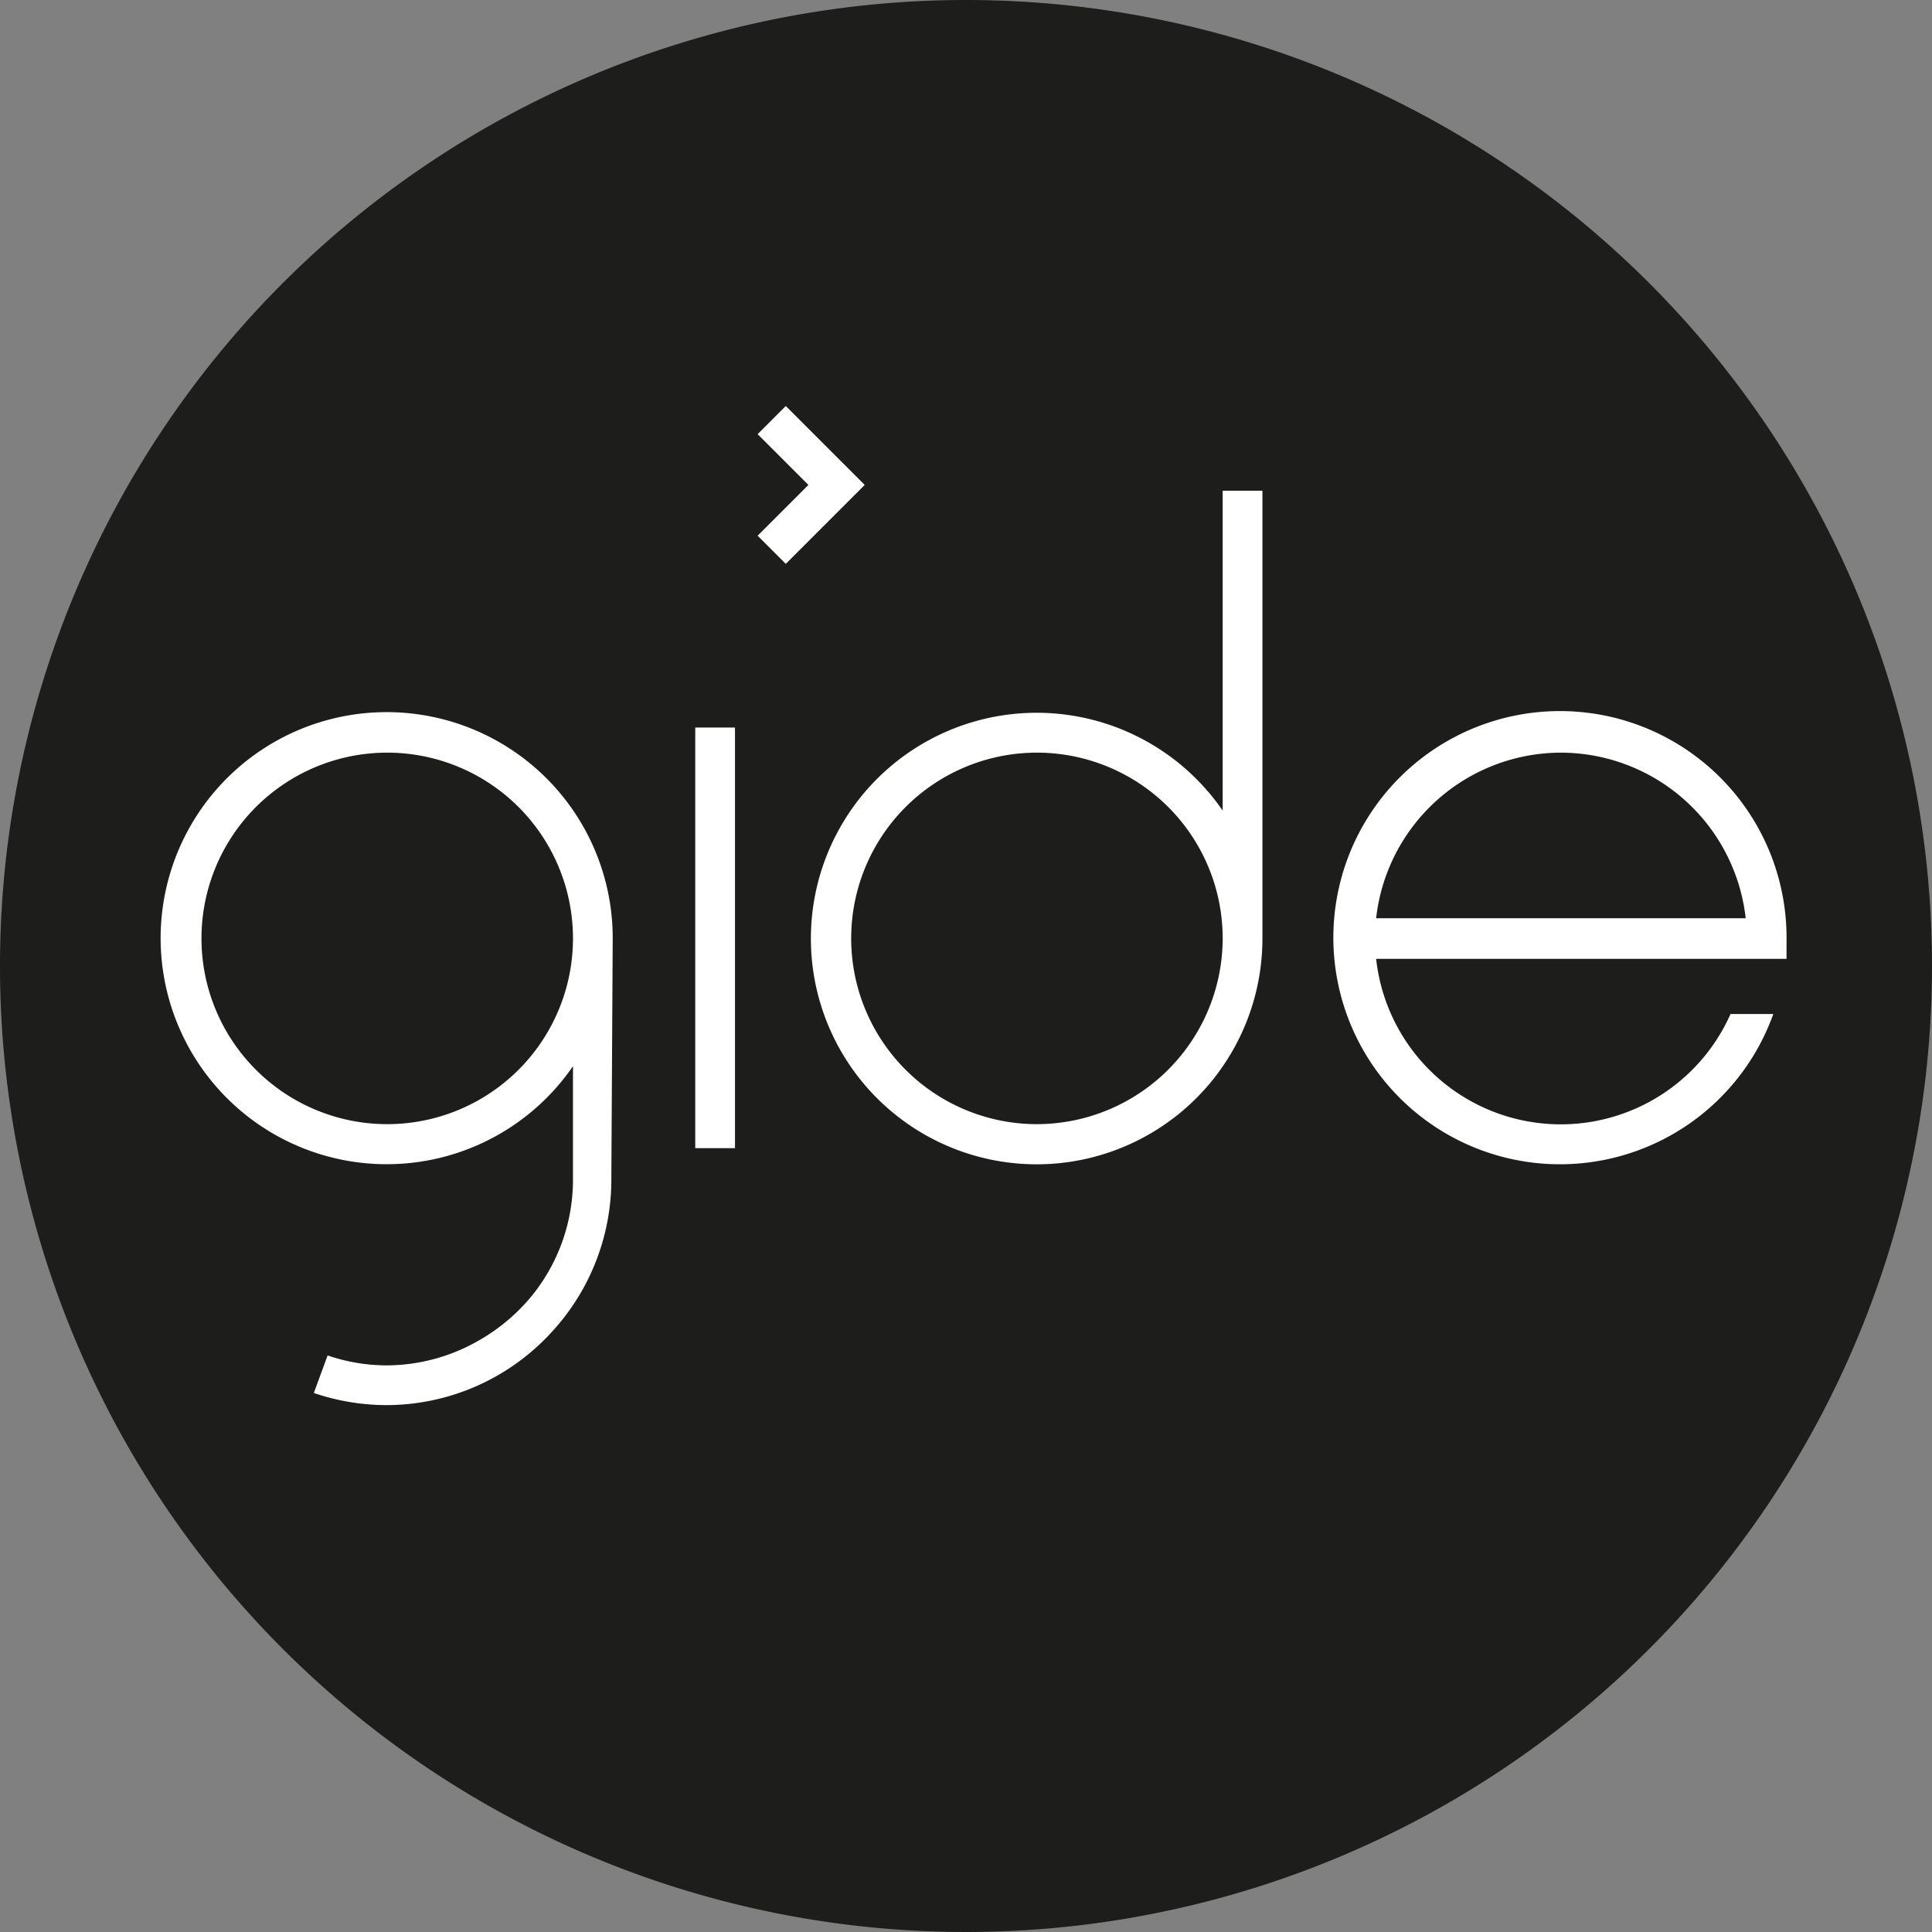 <svg xmlns="http://www.w3.org/2000/svg" viewBox="0 0 70 70"><rect x="0" y="0" width="70" height="70" fill="#808080" stroke="none"/><defs><style>.cls-1{fill:#1d1d1b;}.cls-2{fill:#fff;}</style></defs><title>noirgide</title><g id="Calque_2" data-name="Calque 2"><g id="Calque_1-2" data-name="Calque 1"><path class="cls-1" d="M70,35A35,35,0,1,1,35,0,35,35,0,0,1,70,35Z"/><polygon class="cls-2" points="27.45 19.41 29.29 17.57 27.45 15.73 27.45 15.73 28.47 14.71 31.33 17.57 28.47 20.43 27.45 19.41 27.45 19.41"/><polygon class="cls-2" points="25.19 41.6 25.19 26.36 26.63 26.36 26.63 41.6 25.19 41.6 25.19 41.6"/><path class="cls-2" d="M44.3,17.78V29.37A8.18,8.18,0,1,0,45.74,34V17.78ZM37.57,40.73A6.73,6.73,0,1,1,44.3,34h0A6.74,6.74,0,0,1,37.57,40.73Z"/><path class="cls-2" d="M62.7,36.74a6.73,6.73,0,0,1-12.84-2H64.73V34a8.21,8.21,0,1,0-.48,2.74Zm-6.15-9.47a6.75,6.75,0,0,1,6.7,6H49.86A6.75,6.75,0,0,1,56.55,27.27Z"/><path class="cls-2" d="M22.2,34h0a8.19,8.19,0,1,0-1.44,4.63v4.1a6.68,6.68,0,0,1-1.45,4.17h0a6.89,6.89,0,0,1-2,1.69v0a6.72,6.72,0,0,1-3.3.88,6.63,6.63,0,0,1-2.14-.36l-.5,1.36a8.21,8.21,0,0,0,2.64.44,8.12,8.12,0,0,0,6-2.67v0a8.14,8.14,0,0,0,2.14-5.52ZM14,40.73A6.73,6.73,0,1,1,20.76,34,6.73,6.73,0,0,1,14,40.73Z"/></g></g></svg>